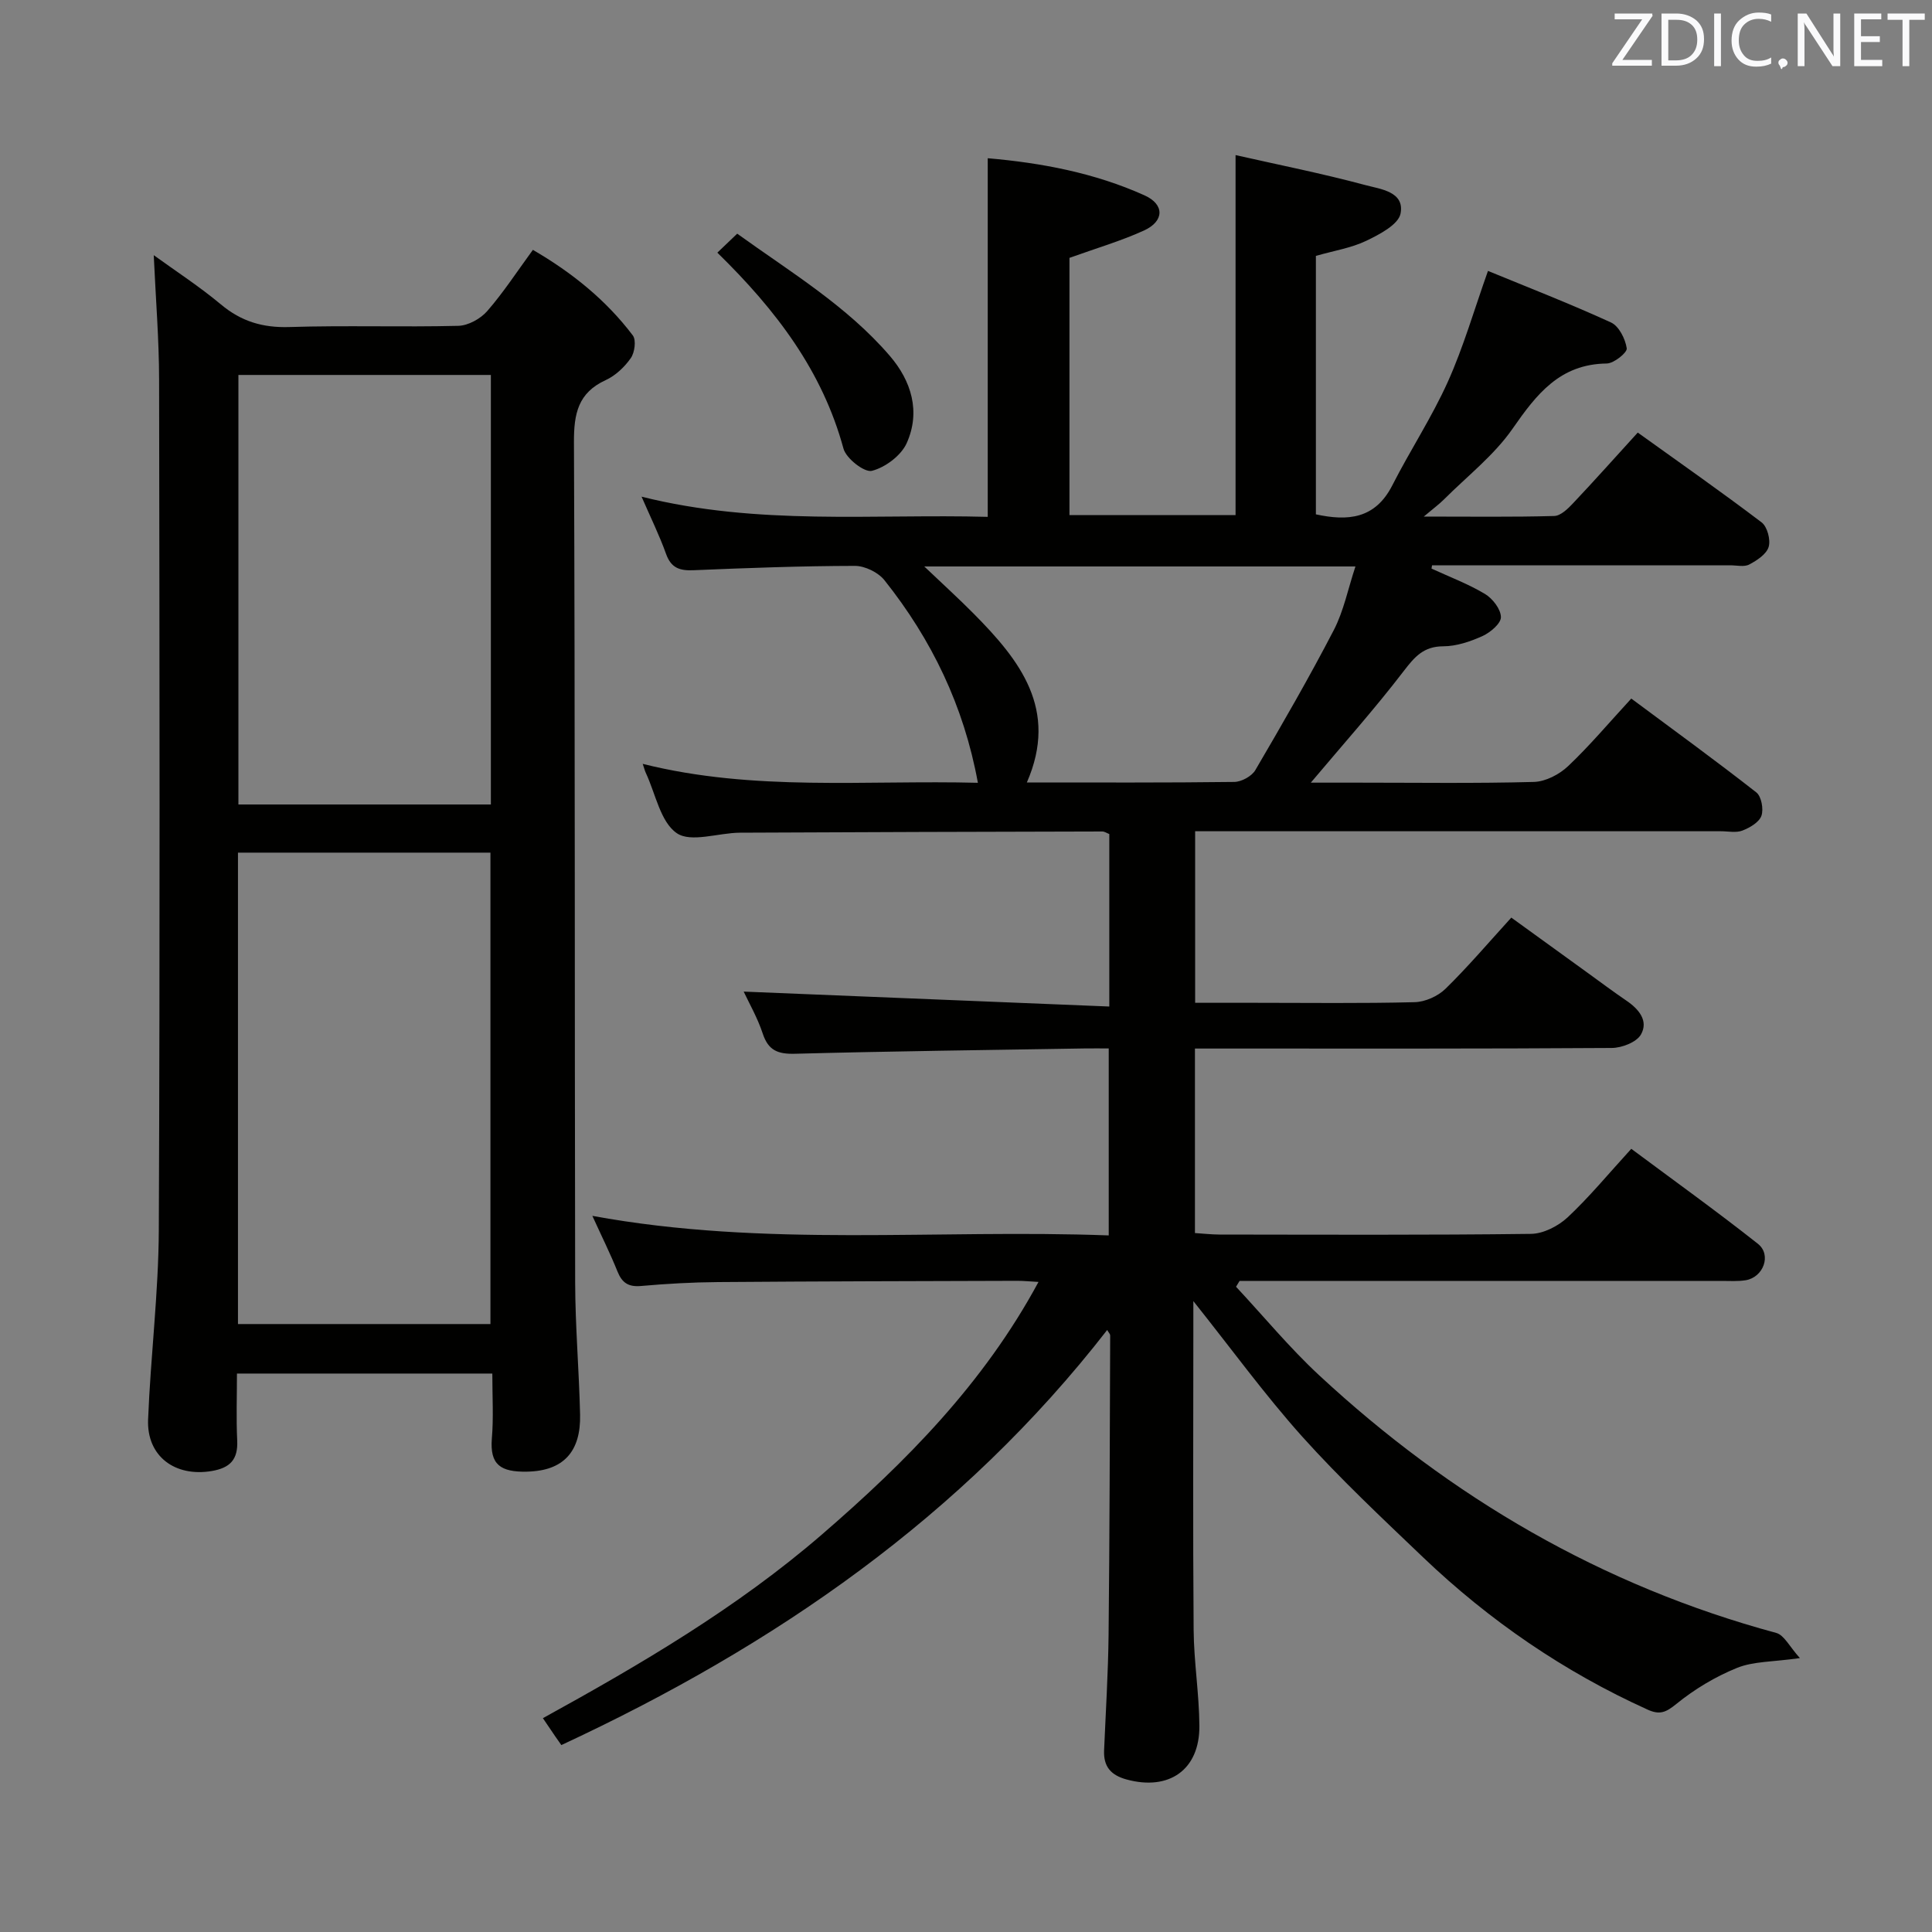 <svg enable-background="new 0 0 400 400" viewBox="0 0 400 400" xmlns="http://www.w3.org/2000/svg"><rect x="0" y="0" width="400" height="400" fill="#808080" stroke="none"/><path d="m247.07 269.38v5.56c0 20.83-.11 41.67.06 62.5.05 6.63 1.15 13.26 1.19 19.9.06 9.1-6.3 13.48-15.08 11.08-3.28-.9-4.79-2.69-4.65-6.03.34-7.98.84-15.96.93-23.94.22-20.66.25-41.32.33-61.98 0-.26-.28-.52-.62-1.11-30 38.62-68.86 65.41-113.01 85.94-.47-.68-.86-1.22-1.24-1.77-.74-1.09-1.48-2.19-2.58-3.8 20.37-11.21 40.25-22.89 57.76-38.02 17.4-15.03 33.5-31.26 44.85-52.3-1.83-.1-3.1-.23-4.36-.23-20.66.06-41.33.1-61.99.26-5.32.04-10.64.34-15.94.81-2.62.23-3.93-.65-4.88-3.01-1.48-3.68-3.25-7.23-5.2-11.51 35.78 6.59 71.22 2.71 106.91 4.05 0-13.04 0-25.44 0-38.71-1.57 0-3.31-.03-5.05 0-19.98.33-39.95.57-59.92 1.1-3.53.09-5.51-.68-6.66-4.17-1.07-3.25-2.82-6.29-3.95-8.7 25.18 1.03 50.29 2.05 75.7 3.09 0-12.82 0-24.24 0-35.71-.57-.22-1.01-.54-1.46-.53-25 .06-49.99.12-74.99.25-4.47.02-10.15 2.12-13.1.1-3.4-2.33-4.39-8.18-6.42-12.5-.2-.43-.31-.91-.63-1.85 23.03 5.77 46.19 3.32 69.39 3.92-2.9-15.91-9.58-29.68-19.34-41.94-1.3-1.63-4.05-2.97-6.12-2.97-11.15.02-22.29.43-33.43.9-2.85.12-4.63-.46-5.67-3.38-1.37-3.83-3.18-7.5-5.07-11.85 24.08 6.04 47.89 3.54 71.67 4.18 0-24.89 0-49.27 0-74.25 11.12.96 22.12 3.03 32.45 7.68 4.21 1.89 4.11 5.37-.11 7.29-4.79 2.18-9.89 3.67-15.42 5.66v53.25h34.39c0-24.4 0-48.78 0-74.53 8.75 1.98 17.91 3.8 26.91 6.22 3.05.82 8.13 1.33 7.25 5.88-.44 2.29-4.36 4.33-7.11 5.65-3.08 1.48-6.62 2.03-10.42 3.12v53.51c6.59 1.43 12.26.99 15.82-6 3.68-7.23 8.18-14.07 11.5-21.45 3.24-7.2 5.44-14.88 8.31-22.95 8.14 3.35 16.92 6.76 25.46 10.67 1.65.75 2.98 3.4 3.27 5.36.13.87-2.66 3.12-4.14 3.14-9.7.11-14.52 6.34-19.5 13.5-3.83 5.51-9.38 9.82-14.2 14.64-.99.99-2.14 1.83-4.18 3.55 9.84 0 18.43.12 27.01-.12 1.34-.04 2.84-1.51 3.91-2.65 4.44-4.7 8.74-9.53 13.38-14.62 8.77 6.3 17.33 12.28 25.65 18.6 1.17.89 1.89 3.61 1.45 5.07-.45 1.51-2.42 2.8-4.01 3.64-1.05.56-2.61.17-3.94.17-19 0-38 0-57 0-1.58 0-3.16 0-4.74 0-.04.23-.07.45-.11.68 3.71 1.71 7.57 3.16 11.05 5.24 1.59.95 3.29 3.14 3.32 4.8.02 1.32-2.18 3.18-3.8 3.92-2.53 1.15-5.4 2.12-8.13 2.13-4.07.01-5.91 2.15-8.19 5.12-6.03 7.87-12.66 15.29-19.24 23.11h9.7c12.17 0 24.34.18 36.5-.15 2.42-.07 5.27-1.56 7.08-3.28 4.46-4.22 8.43-8.95 13.07-13.98 8.71 6.47 17.42 12.8 25.89 19.43 1.05.82 1.54 3.48 1.05 4.85-.48 1.34-2.4 2.46-3.93 3.05-1.31.51-2.96.14-4.46.14-34.33 0-68.67 0-103 0-1.82 0-3.64 0-5.85 0v35.52h12.44c11 0 22 .15 33-.13 2.18-.05 4.81-1.23 6.38-2.76 4.63-4.52 8.84-9.48 13.64-14.75 5.33 3.86 10.53 7.62 15.73 11.38 2.7 1.95 5.36 3.95 8.11 5.82 2.58 1.75 4.61 4.2 2.99 7.02-.92 1.59-3.95 2.76-6.04 2.77-26.83.18-53.67.12-80.5.12-1.81 0-3.62 0-5.79 0v38.2c1.59.1 3.33.3 5.07.31 21.5.02 43 .13 64.5-.14 2.58-.03 5.64-1.61 7.59-3.42 4.48-4.19 8.41-8.97 13.18-14.19 8.81 6.56 17.68 12.92 26.22 19.67 2.88 2.28 1.13 6.94-2.54 7.54-1.63.26-3.32.14-4.99.14-31.5.01-63 0-94.5 0-1.76 0-3.53 0-5.29 0-.24.4-.48.81-.73 1.21 5.72 6.13 11.08 12.64 17.21 18.33 27.26 25.3 58.54 43.58 94.63 53.34 1.65.45 2.77 2.86 4.9 5.21-5.58.8-9.61.65-13.02 2.03-4.49 1.82-8.82 4.42-12.58 7.48-2.15 1.75-3.43 2.29-5.93 1.16-17.31-7.84-32.76-18.43-46.47-31.52-8.54-8.16-17.19-16.27-25.07-25.04-7.74-8.65-14.59-18.09-22.51-28.02zm-55.71-152.1c3.87 3.68 7.13 6.64 10.22 9.76 9.55 9.64 17.63 19.82 11.02 34.96 14.68 0 28.81.07 42.95-.11 1.49-.02 3.61-1.18 4.35-2.44 5.6-9.56 11.15-19.17 16.25-29 2.05-3.96 2.94-8.53 4.48-13.17-30.16 0-59.19 0-89.27 0z" fill="#010100"/><path d="m101.93 284.38c-17.84 0-34.95 0-52.87 0 0 4.69-.17 9.28.05 13.85.19 3.94-1.45 5.68-5.28 6.33-7.58 1.28-13.47-3.04-13.17-10.66.52-13.1 2.16-26.19 2.22-39.28.25-58.64.15-117.28.06-175.92-.01-8.42-.7-16.85-1.11-25.87 4.57 3.31 9.47 6.49 13.92 10.21 4.21 3.52 8.66 4.84 14.15 4.67 11.65-.37 23.32.04 34.98-.25 2.06-.05 4.61-1.46 6-3.06 3.36-3.86 6.18-8.2 9.45-12.67 8.1 4.71 15.14 10.38 20.69 17.72.73.97.39 3.54-.42 4.69-1.29 1.85-3.17 3.63-5.2 4.56-5.73 2.63-6.59 6.96-6.57 12.83.24 57.97.13 115.95.25 173.92.02 9.14.81 18.28 1.02 27.42.18 7.63-3.4 11.67-10.98 11.82-5.51.1-7.71-1.44-7.29-6.83.37-4.3.1-8.63.1-13.48zm-52.66-10.25h52.27c0-32.84 0-65.22 0-97.6-17.62 0-34.85 0-52.27 0zm52.36-107.57c0-30.03 0-59.44 0-88.93-17.64 0-34.98 0-52.27 0v88.93z" fill="#010100"/><path d="m148.52 52.31c1.38-1.32 2.57-2.45 4.11-3.93 11.14 8.02 22.71 14.97 31.58 25.28 4.5 5.23 6.42 11.58 3.52 18.07-1.15 2.58-4.43 5.04-7.21 5.75-1.54.4-5.34-2.56-5.89-4.61-4.35-15.98-13.82-28.55-26.11-40.56z" fill="#010100"/><g fill="#fafafb"><path d="m342.2 3.2-6.3 9.2h6.1v1.2h-8.2v-.5l6.2-9.1h-5.7v-1.2h7.8v.4z"/><path d="m344 13.7v-10.9h3.1c1.6 0 3 .5 4.1 1.4 1.1 1 1.6 2.2 1.6 3.9s-.5 3-1.6 4-2.5 1.5-4.2 1.5h-3zm1.4-9.6v8.4h1.6c1.4 0 2.5-.4 3.2-1.1.8-.8 1.2-1.8 1.2-3.2s-.4-2.4-1.2-3.1-1.8-1-3.1-1z"/><path d="m356.3 2.8v10.9h-1.4v-10.9z"/><path d="m366.6 13.2c-.8.4-1.8.6-3 .6-1.6 0-2.8-.5-3.7-1.5s-1.4-2.3-1.4-3.9c0-1.7.5-3.2 1.6-4.2s2.4-1.6 4-1.6c1 0 1.9.1 2.6.4v1.5c-.8-.4-1.6-.6-2.6-.6-1.2 0-2.2.4-3 1.2s-1.1 1.9-1.1 3.3c0 1.3.4 2.3 1.1 3.1s1.6 1.1 2.8 1.1c1.1 0 2-.2 2.8-.7v1.3z"/><path d="m368.2 13c0-.3.1-.5.3-.6.2-.2.4-.3.6-.3.3 0 .5.1.7.3s.3.4.3.6-.1.5-.3.6c-.2.2-.4.3-.7.3-.3 1-.5-.1-.6-.3-.2-.2-.3-.4-.3-.6z"/><path d="m381.1 13.7h-1.7l-5.5-8.4c-.2-.2-.3-.5-.4-.7 0 .2.1.8.1 1.5v7.6h-1.4v-10.9h1.8l5.3 8.3c.3.4.4.6.4.8 0-.3-.1-.8-.1-1.6v-7.5h1.4v10.9z"/><path d="m389.7 13.7h-5.8v-10.9h5.6v1.2h-4.2v3.5h3.9v1.2h-3.9v3.7h4.4z"/><path d="m398.4 4.1h-3.1v9.6h-1.4v-9.6h-3.1v-1.3h7.7v1.3z"/></g></svg>